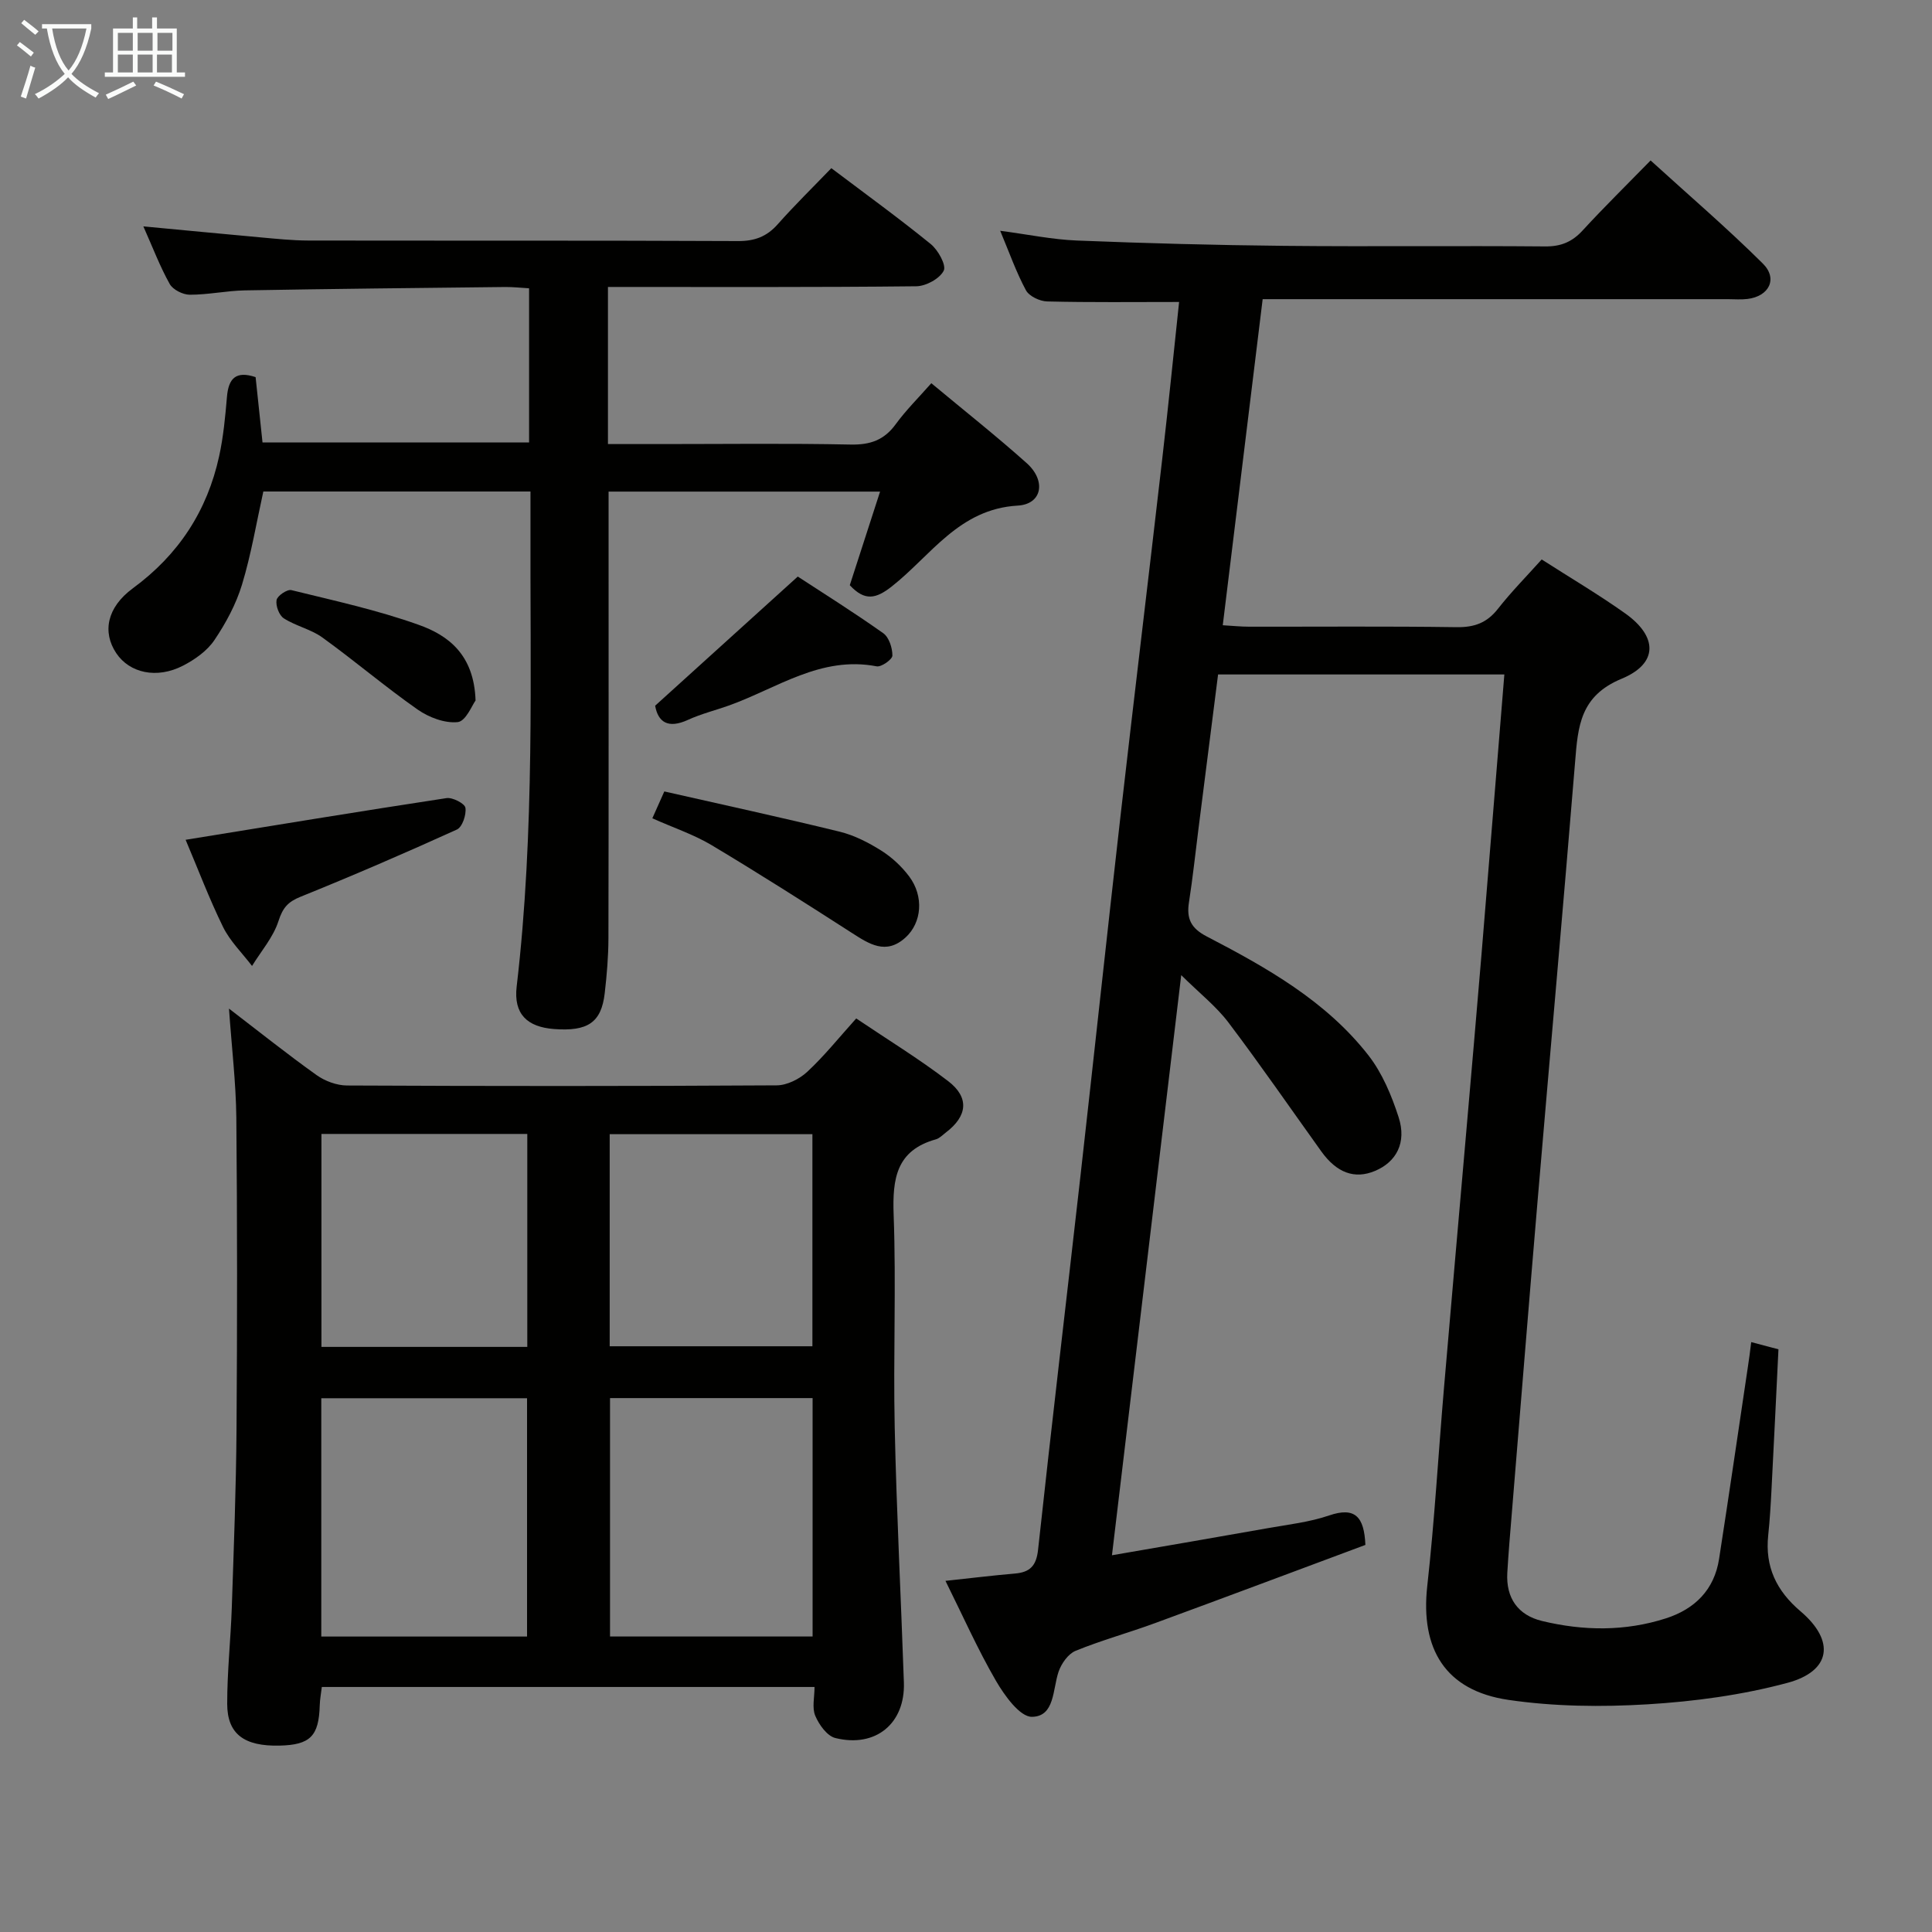 <svg enable-background="new 0 0 400 400" viewBox="0 0 400 400" xmlns="http://www.w3.org/2000/svg"><rect x="0" y="0" width="400" height="400" fill="#808080" stroke="none"/><g fill="#010100"><path d="m362.57 277.87c2.26.6 3.8 1 5.64 1.49-.48 9.82-.94 19.44-1.44 29.05-.16 3.15-.35 6.31-.68 9.45-.69 6.52 1.69 11.5 6.7 15.75 7.21 6.13 6.32 12.39-2.76 14.82-9.37 2.51-19.2 3.84-28.9 4.43-9.58.58-19.38.47-28.85-.92-13.04-1.92-18.23-10.53-16.78-23.58 1.51-13.54 2.28-27.17 3.44-40.75 1.51-17.71 3.08-35.42 4.62-53.13 1.06-12.26 2.14-24.51 3.16-36.77 1.59-19.19 3.13-38.39 4.74-58.07-19.72 0-39.23 0-59.27 0-1.34 10.55-2.7 21.22-4.05 31.88-.65 5.11-1.19 10.23-1.98 15.31-.53 3.38.42 5.35 3.66 7.04 12.43 6.46 24.71 13.36 33.51 24.64 2.86 3.68 4.79 8.31 6.24 12.8 1.7 5.26-.47 9.27-4.9 11.12-4.19 1.76-7.91.42-11.12-4.06-6.39-8.91-12.61-17.94-19.22-26.68-2.52-3.33-5.92-6-9.77-9.8-4.86 40.69-9.55 79.98-14.34 120.11 11.21-1.94 21.78-3.74 32.33-5.62 4.24-.75 8.59-1.24 12.63-2.62 5.36-1.83 7.26.24 7.51 6.1-14.34 5.34-28.92 10.82-43.53 16.18-5.46 2.01-11.1 3.55-16.48 5.75-1.53.63-2.93 2.63-3.51 4.31-1.25 3.66-.76 9.29-5.52 9.35-2.49.03-5.68-4.41-7.45-7.46-3.81-6.57-6.9-13.55-10.45-20.69 5.17-.55 9.74-1.12 14.34-1.51 3.13-.26 4.47-1.57 4.83-4.93 2.79-25.76 5.85-51.48 8.76-77.23 2.81-24.93 5.48-49.87 8.32-74.79 2.81-24.59 5.79-49.16 8.62-73.75 1.27-11.01 2.38-22.04 3.5-32.57-9.49 0-18.41.11-27.33-.11-1.52-.04-3.71-1.08-4.38-2.31-2.01-3.73-3.43-7.78-5.33-12.32 5.77.76 10.82 1.82 15.9 2.02 14.3.57 28.61.96 42.92 1.1 18 .18 35.99-.04 53.99.12 3.29.03 5.6-.93 7.79-3.32 4.39-4.78 9.03-9.33 14.06-14.48 7.96 7.25 15.87 14.03 23.24 21.35 3.16 3.14 1.28 6.8-3.21 7.33-1.32.16-2.66.04-4 .04-30.16 0-60.32 0-90.49 0-1.81 0-3.62 0-5.86 0-2.75 22.48-5.46 44.66-8.26 67.51 1.97.11 3.7.3 5.42.3 14.33.02 28.66-.11 42.99.1 3.68.05 6.28-.89 8.56-3.8 2.76-3.52 5.92-6.72 9.06-10.22 5.91 3.79 11.76 7.24 17.28 11.16 6.75 4.79 6.9 10.38-.74 13.54-8.59 3.56-9.03 9.87-9.62 17.19-2.48 30.31-5.2 60.6-7.77 90.91-1.83 21.53-3.56 43.07-5.33 64.6-.34 4.14-.7 8.28-.94 12.43-.29 5.22 2.23 8.75 7.2 9.95 8.54 2.06 17.17 2.17 25.62-.54 5.98-1.92 10.04-5.9 11.03-12.33 2.06-13.28 4-26.59 5.98-39.88.23-1.4.4-2.86.67-4.99z"/><path d="m47.41 208.82c6.24 4.78 12.07 9.44 18.14 13.77 1.74 1.24 4.17 2.14 6.29 2.15 29.66.14 59.31.15 88.97-.03 2.14-.01 4.7-1.3 6.32-2.8 3.51-3.26 6.53-7.04 10.14-11.05 6.51 4.39 13.01 8.36 19.03 12.97 4.46 3.41 4 7.26-.49 10.66-.66.5-1.3 1.19-2.05 1.4-8.21 2.29-9.01 8.16-8.74 15.62.54 14.64-.1 29.32.22 43.98.38 17.62 1.3 35.23 1.9 52.85.29 8.48-5.83 13.57-14.19 11.5-1.71-.42-3.38-2.76-4.16-4.61-.7-1.65-.15-3.83-.15-5.96-34.37 0-67.99 0-102.01 0-.15 1.27-.39 2.52-.43 3.78-.18 6.4-1.96 8.21-8.32 8.36-7.31.17-10.83-2.38-10.84-8.64-.01-6.64.72-13.28.95-19.93.41-12.31.89-24.61.98-36.93.15-21.49.16-42.99-.04-64.48-.08-7.27-.96-14.54-1.52-22.61zm61.71 130.01c0-16.79 0-33.15 0-49.34-14.53 0-28.59 0-42.6 0v49.34zm59.12-49.37c-14.24 0-28.13 0-41.94 0v49.36h41.94c0-16.58 0-32.98 0-49.36zm-59.07-10.6c0-14.99 0-29.51 0-44.09-14.47 0-28.52 0-42.62 0v44.09zm17.06-.13h41.97c0-14.79 0-29.32 0-43.91-14.24 0-28.09 0-41.97 0z"/><path d="m109.83 101.76c-18.71 0-36.96 0-55.31 0-1.43 6.46-2.51 13-4.42 19.29-1.23 4.05-3.34 7.97-5.72 11.49-1.5 2.22-4.03 4.01-6.47 5.27-5.43 2.81-11.09 1.55-13.85-2.59-2.88-4.33-1.97-9.44 3.46-13.43 9.46-6.95 15.37-16.01 17.85-27.33.88-4.03 1.27-8.19 1.62-12.31.32-3.79 1.83-5.44 5.93-4.07.47 4.41.94 8.82 1.43 13.52h55.19c0-10.6 0-21.02 0-31.91-1.68-.1-3.3-.28-4.91-.27-17.97.2-35.95.38-53.92.7-3.81.07-7.61.91-11.42.9-1.42 0-3.49-1.04-4.15-2.22-2.01-3.59-3.48-7.48-5.46-11.93 8.51.8 16.35 1.56 24.2 2.27 3.31.3 6.63.65 9.94.66 29.65.05 59.31-.03 88.96.11 3.46.02 5.96-.91 8.24-3.48 3.53-3.98 7.34-7.71 11.1-11.61 7.14 5.39 14 10.36 20.57 15.7 1.53 1.24 3.27 4.38 2.7 5.52-.84 1.66-3.68 3.21-5.69 3.23-21.13.23-42.26.14-63.83.14v32.53h11.26c12.99 0 25.99-.17 38.98.1 4.05.08 6.93-.91 9.33-4.2 2.12-2.91 4.72-5.48 7.38-8.5 6.81 5.67 13.45 10.92 19.75 16.55 4.06 3.63 3.22 8.5-1.87 8.79-12.17.7-17.97 10.37-26.07 16.74-3.26 2.56-5.57 3.1-8.69-.26 1.98-6.12 4.05-12.5 6.27-19.38-18.93 0-37.29 0-56.21 0v5.48c0 28.99.03 57.98-.03 86.96-.01 3.81-.33 7.63-.77 11.42-.7 6.05-3.49 7.94-10.49 7.41-5.54-.42-8.41-3.08-7.74-8.8 3.78-32.18 2.75-64.48 2.86-96.75 0-1.79 0-3.59 0-5.74z"/><path d="m38.43 173.87c18.43-2.99 36.21-5.92 54.02-8.63 1.25-.19 3.77 1.12 3.91 2 .22 1.43-.64 4-1.77 4.51-10.7 4.86-21.49 9.52-32.38 13.92-2.61 1.05-3.67 2.29-4.55 5.01-1.07 3.35-3.59 6.23-5.48 9.31-2.03-2.67-4.53-5.1-5.99-8.05-2.9-5.92-5.23-12.11-7.76-18.07z"/><path d="m135.06 169.42c.84-1.89 1.5-3.37 2.48-5.56 12.19 2.77 24.3 5.39 36.34 8.34 3 .74 5.92 2.24 8.56 3.9 2.2 1.38 4.23 3.27 5.79 5.35 3.09 4.12 2.64 9.58-.77 12.67-4.05 3.66-7.52 1.32-11.17-1.02-9.59-6.17-19.21-12.29-28.99-18.14-3.67-2.19-7.82-3.56-12.24-5.54z"/><path d="m135.64 146.11c9.99-9.05 19.41-17.57 29.53-26.74 5.07 3.31 11.51 7.35 17.7 11.73 1.19.84 1.9 3.05 1.89 4.63 0 .79-2.28 2.41-3.25 2.23-11.57-2.24-20.66 4.56-30.63 8.12-2.81 1-5.74 1.72-8.44 2.96-4.15 1.9-6.2.45-6.8-2.93z"/><path d="m98.46 145.03c-.68.89-2 4.28-3.68 4.47-2.68.29-5.99-.97-8.32-2.6-6.74-4.72-13.03-10.09-19.71-14.91-2.38-1.72-5.5-2.37-7.99-3.97-.98-.63-1.71-2.61-1.5-3.79.16-.88 2.2-2.27 3.07-2.05 8.83 2.17 17.78 4.12 26.32 7.17 6.19 2.19 11.5 6.21 11.81 15.68z"/></g><path d="m6.4 11.7c-1-.8-1.9-1.6-2.9-2.3l.6-.7c.9.7 1.9 1.4 2.9 2.2zm-2.1 8.3c.7-2.1 1.4-4.2 2-6.4.2.1.6.3 1 .4-.7 2.3-1.3 4.4-1.9 6.4zm3-12.8c-1.1-.9-2.1-1.7-2.9-2.4l.6-.7c1 .8 2 1.5 3 2.4zm1.4-1.3v-.9h10.2v.9c-.9 4.2-2.3 7.3-4.1 9.4 1.3 1.4 3.2 2.7 5.7 4-.2.2-.4.5-.7.9-2.5-1.4-4.4-2.7-5.7-4.2-1.4 1.5-3.5 3-6.1 4.4 0 0 0 0-.1-.1-.3-.4-.5-.7-.7-.8 2.7-1.3 4.7-2.8 6.2-4.2-1.8-2.2-3-5.3-3.7-9.4zm9.2 0h-7.1c.6 3.8 1.7 6.7 3.4 8.7 1.7-2 2.9-4.8 3.7-8.7z" fill="#fafbfa"/><path d="m31.6 3.6h.9v2.3h4.1v9.1h1.7v.9h-16.6v-.9h1.7v-9.1h4.1v-2.3h.9v2.3h3.1v-2.3zm-4 13.3.6.8c-1.9.9-3.8 1.9-5.8 2.8-.2-.3-.3-.6-.5-.9 2-.9 3.9-1.8 5.7-2.7zm-3.2-10.1v3.7h3.1v-3.7zm0 4.5v3.7h3.1v-3.7zm4.1-4.5v3.7h3.1v-3.7zm0 4.5v3.7h3.1v-3.7zm9.1 9.1c-2.1-1.1-4.1-2-5.8-2.7l.5-.8c2.2.9 4.1 1.8 5.8 2.6zm-1.9-13.6h-3.1v3.7h3.1zm-3.2 4.5v3.7h3.1v-3.7z" fill="#fafbfa"/></svg>